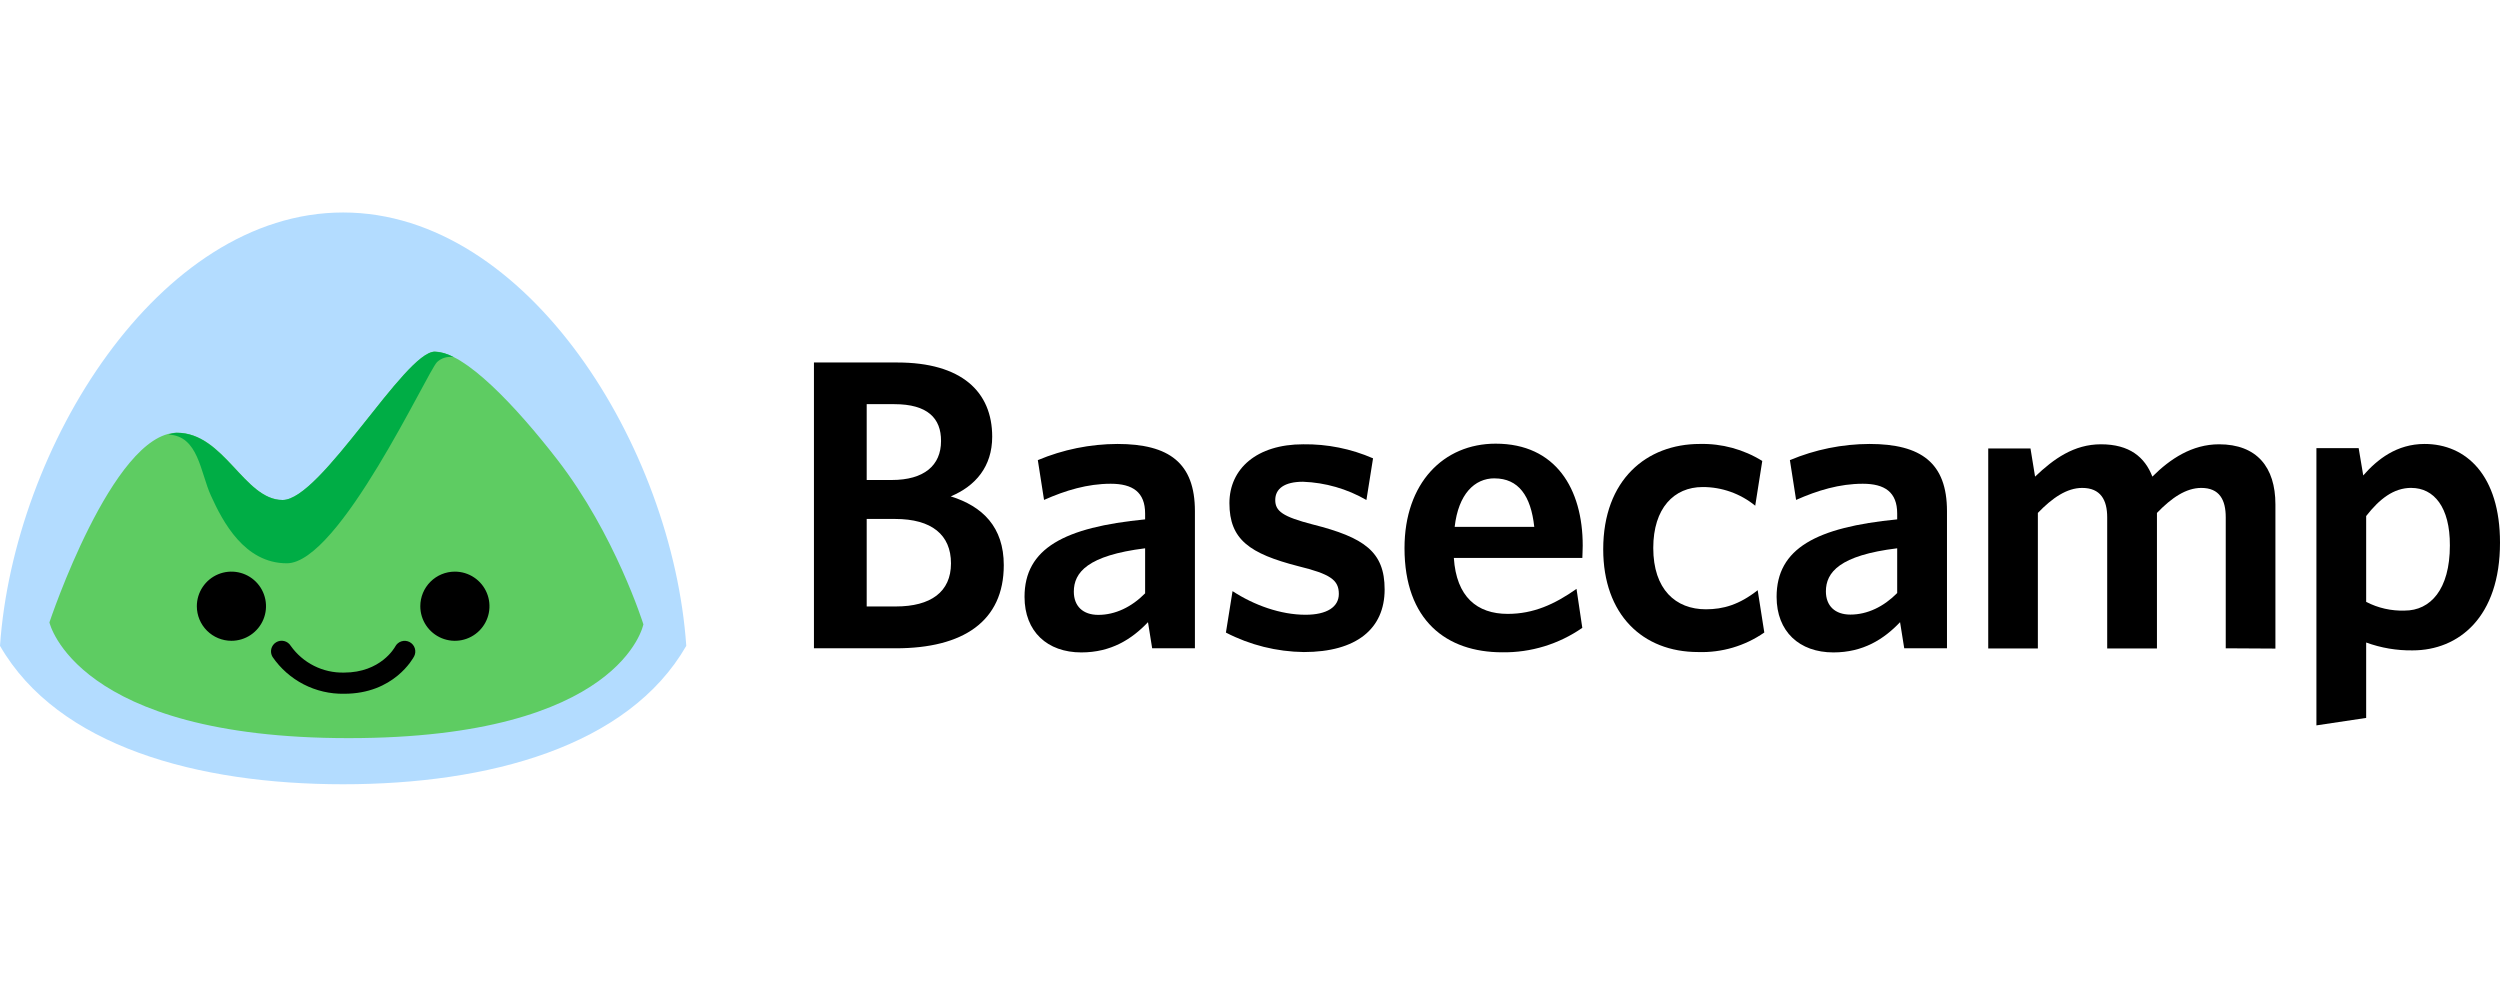 <svg width="400" height="160" viewBox="0 0 400 160" fill="none" xmlns="http://www.w3.org/2000/svg">
<path d="M143.338 103.727H130.231V57.999H143.565C153.845 57.999 158.752 62.666 158.752 69.873C158.752 74.647 156.085 77.767 152.118 79.42C157.225 81.013 160.605 84.327 160.605 90.427C160.605 99.414 154.105 103.727 143.338 103.727ZM143.098 64.666H138.671V76.8H142.671C147.845 76.8 150.565 74.48 150.565 70.566C150.592 66.92 148.405 64.666 143.098 64.666ZM143.232 83.033H138.671V97.034H143.338C148.912 97.034 152.158 94.714 152.158 90.14C152.158 85.567 149.065 83.033 143.232 83.033Z" fill="black"/>
<path d="M184.346 103.727L183.679 99.547C181.093 102.267 177.779 104.387 173.012 104.387C167.572 104.387 163.925 101.054 163.925 95.5C163.925 87.74 170.292 84.36 183.219 83.1V82.173C183.219 78.727 181.219 77.4 177.713 77.4C173.999 77.4 170.486 78.46 167.046 79.987L166.052 73.62C170.085 71.926 174.412 71.047 178.786 71.033C187.073 71.033 191.186 74.086 191.186 81.78V103.727H184.346ZM183.219 87.727C174.006 88.874 171.812 91.594 171.812 94.667C171.812 96.987 173.272 98.38 175.726 98.38C178.446 98.38 181.059 97.121 183.219 94.934V87.727Z" fill="black"/>
<path d="M208.614 104.328C204.272 104.275 200.003 103.209 196.147 101.214L197.207 94.581C200.653 96.834 204.9 98.361 208.88 98.361C212.327 98.361 214.214 97.101 214.214 95.027C214.214 92.774 212.82 91.841 207.714 90.587C199.953 88.587 196.707 86.34 196.707 80.507C196.707 75 201.08 71.087 208.507 71.087C212.351 71.032 216.163 71.798 219.687 73.333L218.627 80C215.534 78.213 212.05 77.211 208.48 77.08C205.494 77.08 204.04 78.207 204.04 80C204.04 81.793 205.234 82.667 210.04 83.914C218.294 86 221.541 88.274 221.541 94.307C221.541 100.607 217.034 104.328 208.614 104.328Z" fill="black"/>
<path d="M253.175 89.267H232.615C233.015 95.501 236.328 98.221 241.235 98.221C245.348 98.221 248.728 96.694 252.242 94.221L253.169 100.454C249.415 103.063 244.939 104.432 240.368 104.368C231.415 104.368 224.721 99.261 224.721 87.701C224.721 77.287 230.955 70.987 239.308 70.987C248.922 70.987 253.235 78.213 253.235 87.3C253.242 88.001 253.175 88.807 253.175 89.267ZM239.115 76.533C235.928 76.533 233.341 79.053 232.748 84.294H245.482C244.948 79.334 242.962 76.54 239.115 76.54V76.533Z" fill="black"/>
<path d="M271.702 104.327C262.815 104.327 256.515 98.327 256.515 87.88C256.515 76.74 263.475 71.033 271.962 71.033C275.49 70.947 278.965 71.892 281.963 73.753L280.836 80.913C278.46 78.972 275.484 77.916 272.416 77.927C267.842 77.927 264.522 81.307 264.522 87.674C264.522 94.307 268.102 97.487 272.942 97.487C275.729 97.487 278.276 96.754 281.229 94.434L282.289 101.201C279.189 103.356 275.476 104.453 271.702 104.327Z" fill="black"/>
<path d="M304.677 103.727L304.01 99.547C301.423 102.267 298.11 104.387 293.343 104.387C287.903 104.387 284.256 101.054 284.256 95.5C284.256 87.74 290.623 84.36 303.55 83.1V82.173C303.55 78.727 301.55 77.4 298.043 77.4C294.33 77.4 290.816 78.46 287.376 79.987L286.383 73.62C290.415 71.926 294.743 71.047 299.117 71.033C307.404 71.033 311.517 74.086 311.517 81.78V103.727H304.677ZM303.55 87.727C294.33 88.853 292.143 91.574 292.143 94.62C292.143 96.941 293.603 98.334 296.057 98.334C298.777 98.334 301.39 97.074 303.55 94.887V87.727Z" fill="black"/>
<path d="M356.119 103.728V82.774C356.119 79.987 355.125 78.067 352.205 78.067C349.752 78.067 347.432 79.66 345.112 82.067V103.754H337.151V82.774C337.151 79.987 336.091 78.067 333.151 78.067C330.698 78.067 328.378 79.66 326.058 82.067V103.754H318.117V71.753H324.878L325.611 76.26C328.598 73.407 331.844 71.087 336.151 71.087C340.725 71.087 343.178 73.14 344.378 76.26C347.232 73.407 350.745 71.087 355.045 71.087C361.079 71.087 364.066 74.734 364.066 80.7V103.774L356.119 103.728Z" fill="black"/>
<path d="M386.013 104.061C383.481 104.097 380.964 103.67 378.586 102.801V114.868L370.626 116.061V71.7H377.386L378.119 76.073C380.373 73.486 383.493 71.033 387.933 71.033C394.6 71.033 400 76.073 400 86.814C400.013 98.754 393.38 104.061 386.013 104.061ZM385.813 78.06C382.96 78.06 380.706 79.853 378.586 82.567V96.3C380.488 97.287 382.612 97.767 384.753 97.694C388.866 97.694 391.98 94.314 391.98 87.28C392.013 81.113 389.406 78.067 385.82 78.067L385.813 78.06Z" fill="black"/>
<path d="M54.902 33.998C25.334 33.998 2.193 71.6 0 103.334C9.274 119.435 31.641 125.482 54.902 125.482C78.163 125.482 100.537 119.461 109.804 103.334C107.617 71.6 84.463 33.998 54.902 33.998Z" fill="#B3DCFF"/>
<path d="M89.123 73.48C82.636 65.113 74.362 56.259 69.569 56.259C64.775 56.259 51.335 80 45.215 80C39.095 80 35.881 69.2 28.308 69.24C18.007 69.299 7.907 99.587 7.907 99.587C7.907 99.587 12.08 118.101 55.769 118.101C99.457 118.101 102.943 99.894 102.943 99.894C102.943 99.894 98.45 85.507 89.123 73.48Z" fill="#5ECC62"/>
<path d="M31.494 96.994C31.494 95.9 31.819 94.83 32.427 93.92C33.035 93.01 33.899 92.3 34.91 91.882C35.921 91.463 37.034 91.353 38.107 91.567C39.181 91.78 40.167 92.307 40.941 93.081C41.715 93.855 42.242 94.841 42.455 95.914C42.669 96.988 42.559 98.1 42.14 99.112C41.721 100.123 41.012 100.987 40.102 101.595C39.192 102.203 38.122 102.527 37.028 102.527C35.56 102.527 34.153 101.944 33.115 100.907C32.077 99.869 31.494 98.462 31.494 96.994ZM67.249 96.994C67.249 98.088 67.573 99.158 68.181 100.068C68.79 100.978 69.654 101.687 70.665 102.106C71.676 102.525 72.789 102.635 73.862 102.421C74.935 102.208 75.921 101.681 76.695 100.907C77.469 100.133 77.996 99.147 78.21 98.073C78.423 97 78.314 95.888 77.895 94.876C77.476 93.865 76.767 93.001 75.857 92.393C74.947 91.785 73.877 91.46 72.782 91.46C71.315 91.46 69.907 92.043 68.87 93.081C67.832 94.119 67.249 95.526 67.249 96.994ZM66.255 105.028C66.465 104.627 66.507 104.16 66.372 103.728C66.237 103.297 65.936 102.937 65.535 102.727C65.135 102.518 64.668 102.476 64.236 102.611C63.805 102.746 63.445 103.047 63.235 103.448C63.142 103.621 60.922 107.614 55.042 107.614C53.379 107.653 51.731 107.284 50.245 106.537C48.758 105.791 47.477 104.691 46.515 103.334C46.28 102.949 45.901 102.672 45.462 102.566C45.023 102.46 44.56 102.532 44.175 102.768C43.789 103.003 43.513 103.381 43.407 103.82C43.3 104.259 43.373 104.722 43.608 105.108C44.877 106.958 46.585 108.465 48.579 109.494C50.573 110.522 52.792 111.04 55.035 111.001C63.049 111.028 66.122 105.274 66.249 105.034L66.255 105.028Z" fill="black"/>
<path d="M45.895 90.127C39.108 90.127 35.635 83.46 33.748 79.3C32.048 75.58 31.748 69.7 26.948 69.54C27.37 69.359 27.822 69.257 28.281 69.24C35.868 69.24 39.061 80 45.215 80C51.368 80 64.769 56.266 69.569 56.266C70.633 56.321 71.67 56.625 72.596 57.153C72.121 57.064 71.632 57.089 71.169 57.224C70.706 57.359 70.281 57.602 69.929 57.933C68.369 59.473 54.295 90.127 45.895 90.127Z" fill="#00AD45"/>
</svg>
